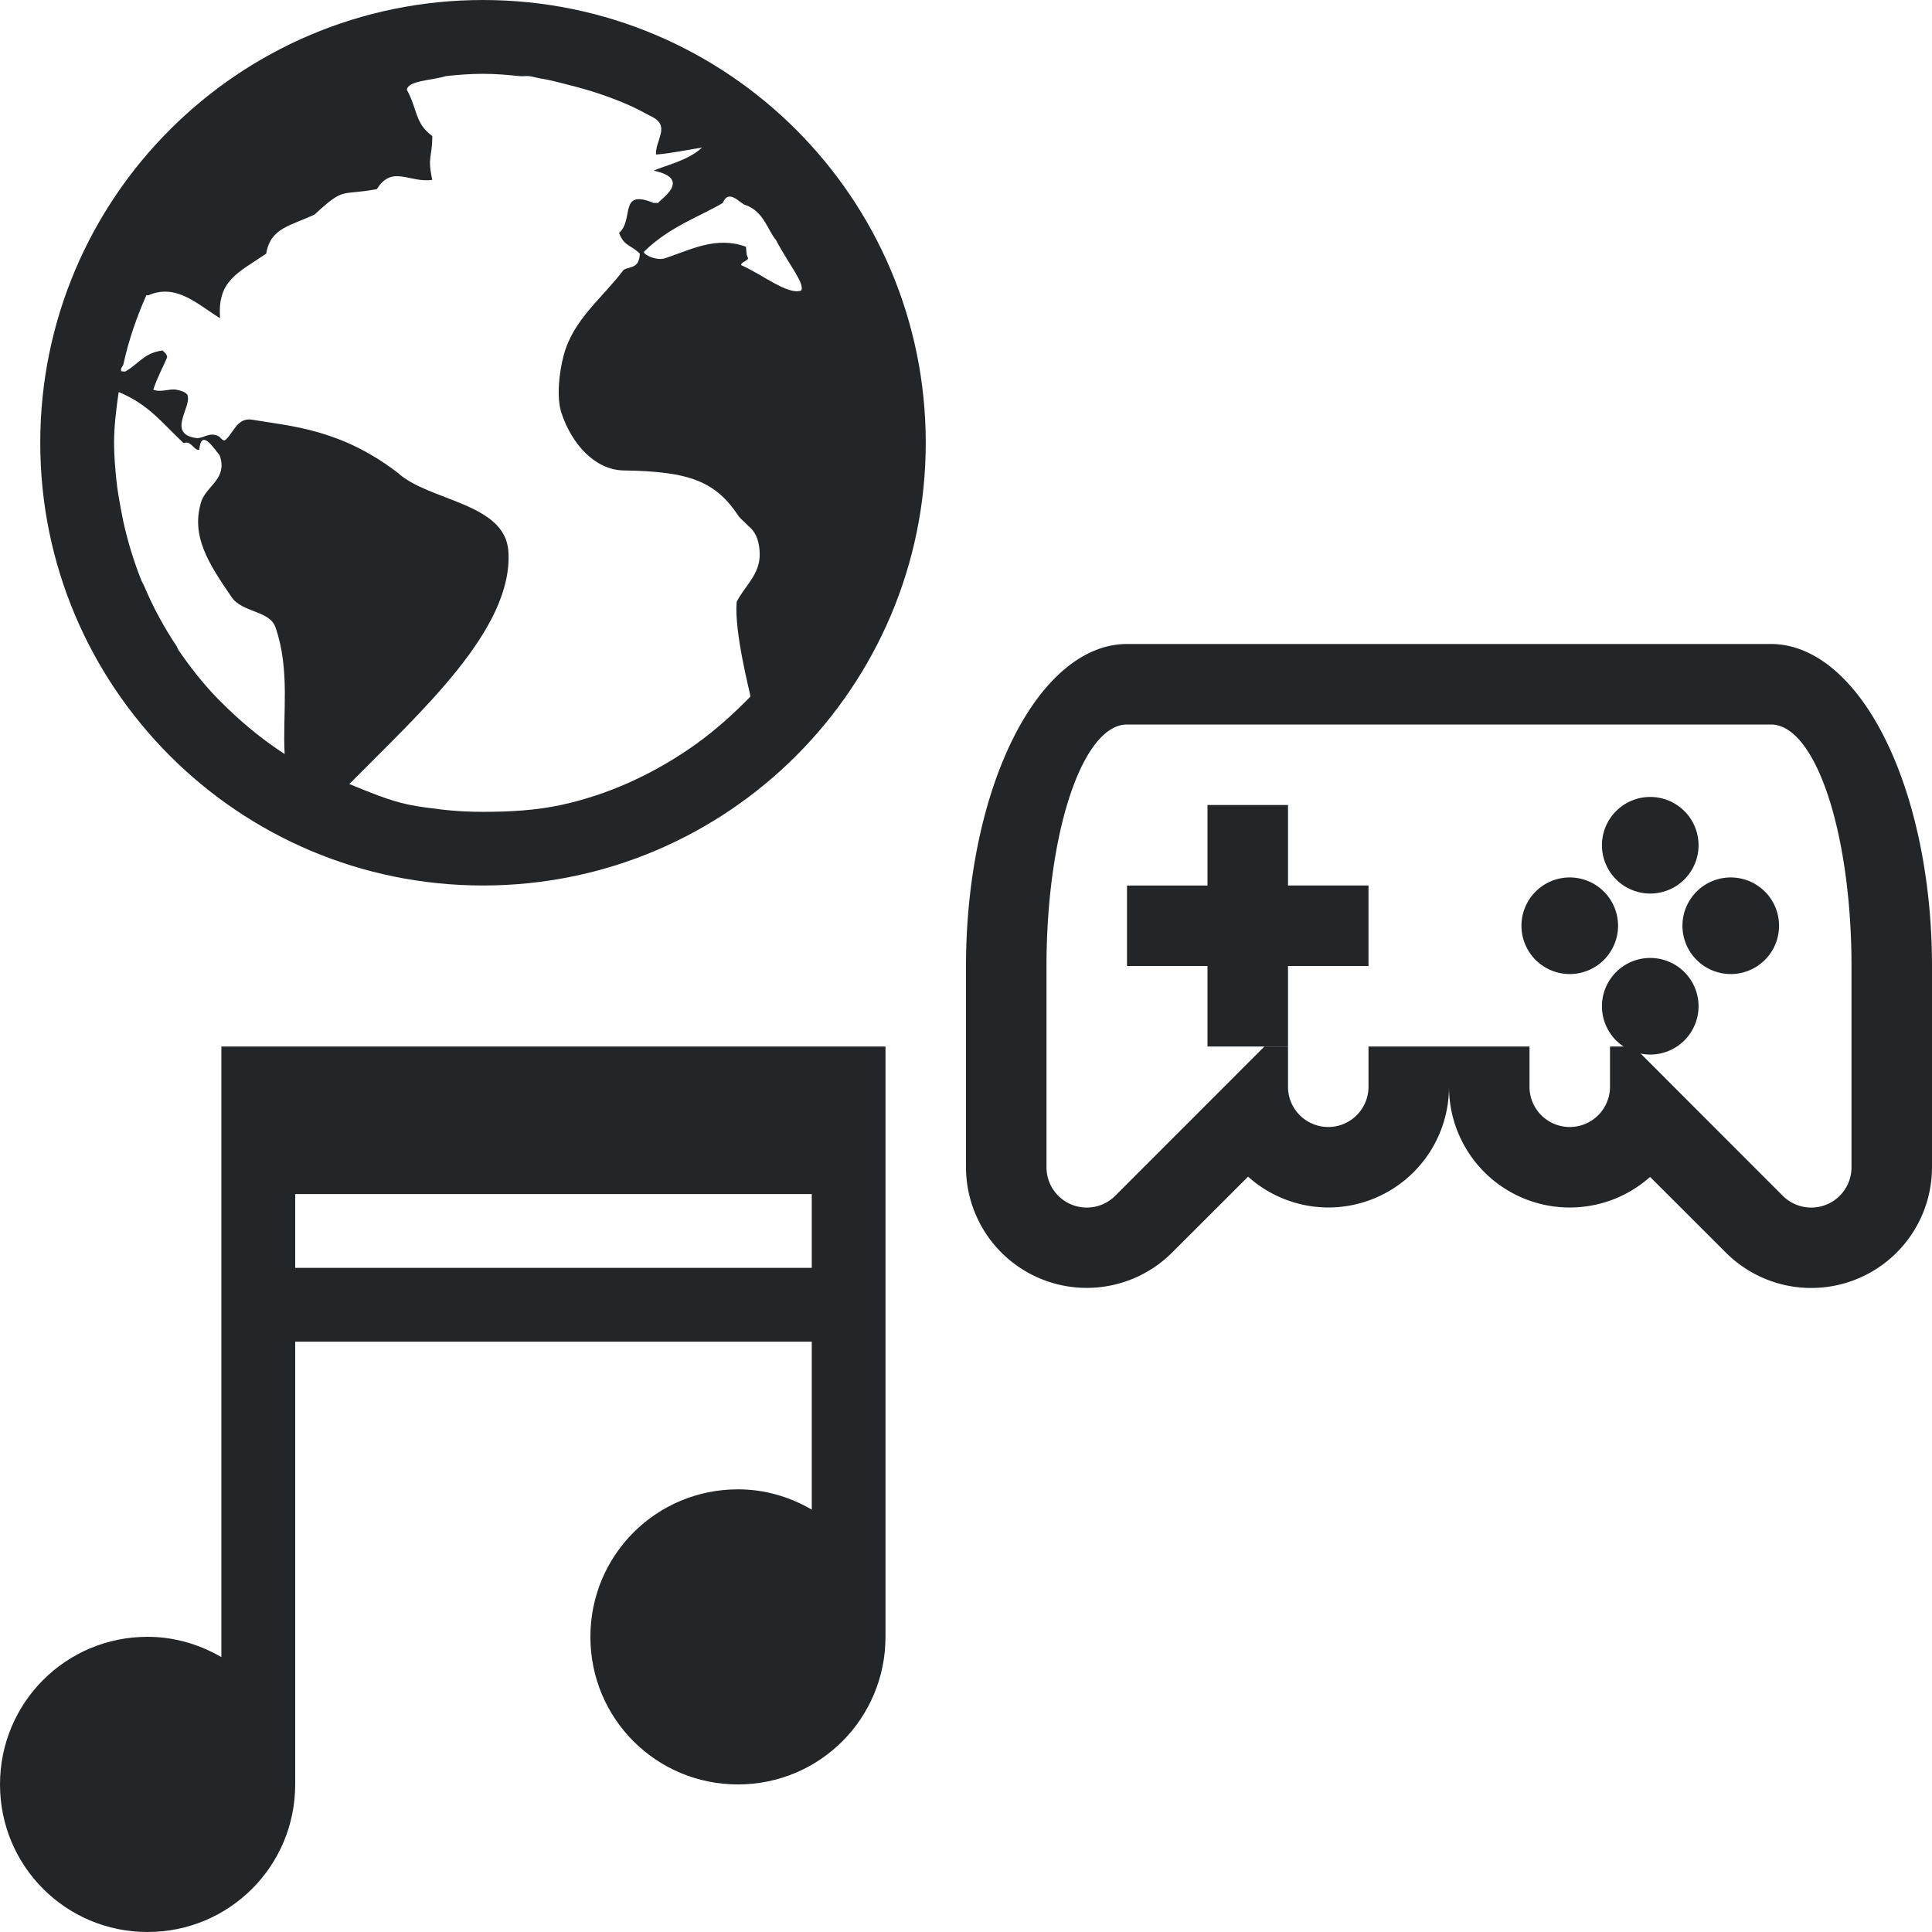 <svg xmlns="http://www.w3.org/2000/svg" viewBox="0 0 24 24">
	<defs id="defs3051">
		<style type="text/css" id="current-color-scheme">
			.ColorScheme-Text {
				color:#232629;
			}
			.ColorScheme-Highlight {
				color:#336699;
			}
		</style>
	</defs>
	<path
		d="M 6,1.4e-7 C 2.962,1.4e-7 0.5,2.462 0.5,5.5 0.5,8.538 2.962,11 6,11 9.038,11 11.5,8.538 11.5,5.5 11.5,2.462 9.038,1.4e-7 6,1.4e-7 Z m 0,0.917 c 0.158,0 0.304,0.013 0.458,0.029 0.037,0.004 0.078,-0.005 0.115,0 0.048,0.006 0.095,0.021 0.143,0.029 0.132,0.021 0.245,0.054 0.372,0.086 0.235,0.058 0.468,0.136 0.688,0.229 0.121,0.051 0.228,0.111 0.344,0.172 0.201,0.115 0.018,0.289 0.029,0.458 C 8.346,1.904 8.577,1.855 8.721,1.833 8.551,1.996 8.241,2.062 8.12,2.12 8.622,2.226 8.173,2.495 8.177,2.521 H 8.12 C 7.679,2.341 7.882,2.727 7.69,2.893 c 0.063,0.169 0.146,0.146 0.258,0.258 0,0.032 -0.008,0.084 -0.029,0.115 -0.04,0.06 -0.114,0.053 -0.172,0.086 C 7.475,3.713 7.125,3.963 7.003,4.411 6.947,4.618 6.91,4.932 6.974,5.128 7.103,5.521 7.394,5.838 7.747,5.844 c 0.824,0.012 1.144,0.136 1.432,0.573 0.03,0.038 0.078,0.073 0.115,0.115 0.122,0.095 0.14,0.244 0.143,0.344 0.008,0.263 -0.197,0.414 -0.286,0.602 -0.032,0.373 0.166,1.129 0.172,1.174 -0.027,0.029 -0.058,0.058 -0.086,0.086 -0.207,0.207 -0.444,0.408 -0.688,0.573 -0.473,0.32 -0.999,0.562 -1.576,0.688 -0.315,0.068 -0.639,0.086 -0.974,0.086 -0.174,0 -0.347,-0.009 -0.516,-0.029 C 5.35,10.039 5.214,10.024 5.083,9.997 4.824,9.944 4.58,9.835 4.339,9.74 5.223,8.845 6.381,7.813 6.315,6.846 6.274,6.244 5.321,6.225 4.94,5.872 4.228,5.328 3.612,5.295 3.135,5.214 2.94,5.18 2.899,5.391 2.792,5.471 c -0.039,0 -0.051,-0.042 -0.086,-0.057 -0.105,-0.046 -0.171,0.027 -0.258,0.029 -0.376,-0.045 -0.082,-0.37 -0.115,-0.516 0.001,-0.057 -0.107,-0.079 -0.143,-0.086 -0.086,-0.016 -0.188,0.038 -0.286,0 0.051,-0.156 0.114,-0.265 0.172,-0.401 0.004,-0.031 -0.033,-0.066 -0.057,-0.086 -0.228,0.028 -0.298,0.168 -0.458,0.258 -0.017,0.009 -0.038,-0.002 -0.057,0 0.002,-0.009 -0.002,-0.019 0,-0.029 0.004,-0.021 0.024,-0.037 0.029,-0.057 C 1.597,4.228 1.698,3.94 1.818,3.667 H 1.846 C 2.193,3.518 2.453,3.781 2.734,3.953 2.698,3.484 2.956,3.39 3.307,3.151 3.36,2.827 3.61,2.807 3.909,2.664 4.29,2.312 4.226,2.436 4.682,2.349 4.872,2.044 5.085,2.276 5.37,2.234 c -0.064,-0.291 0,-0.27 0,-0.544 C 5.15,1.527 5.19,1.363 5.055,1.117 5.063,1.001 5.357,1.001 5.542,0.945 5.694,0.929 5.843,0.917 6,0.917 Z M 9.266,2.549 C 9.49,2.631 9.538,2.864 9.638,2.979 9.798,3.285 10,3.52 9.953,3.609 9.787,3.67 9.465,3.406 9.208,3.294 9.198,3.26 9.292,3.237 9.294,3.208 9.266,3.16 9.275,3.113 9.266,3.065 8.897,2.93 8.583,3.101 8.263,3.208 8.144,3.248 7.961,3.144 8.005,3.122 8.321,2.813 8.697,2.689 8.979,2.521 9.056,2.33 9.203,2.543 9.266,2.549 Z M 1.474,4.87 c 0.374,0.154 0.538,0.383 0.802,0.63 0.016,0.009 0.033,-0.009 0.057,0 0.06,0.018 0.091,0.101 0.143,0.086 0.021,-0.273 0.187,0 0.201,0 0.012,0.031 0.049,0.053 0.057,0.086 C 2.818,5.943 2.588,6.02 2.505,6.216 2.361,6.654 2.593,7.002 2.878,7.419 3.008,7.61 3.35,7.584 3.422,7.792 3.608,8.327 3.508,8.883 3.536,9.367 3.507,9.348 3.479,9.329 3.451,9.31 3.207,9.145 2.97,8.944 2.763,8.737 2.735,8.709 2.704,8.68 2.677,8.651 2.512,8.477 2.355,8.277 2.219,8.078 2.206,8.06 2.202,8.039 2.19,8.021 2.031,7.783 1.902,7.542 1.789,7.276 1.781,7.257 1.768,7.238 1.76,7.219 1.664,6.981 1.587,6.729 1.531,6.474 1.521,6.426 1.512,6.379 1.503,6.331 1.48,6.208 1.458,6.084 1.445,5.958 1.43,5.804 1.417,5.658 1.417,5.5 c 0,-0.218 0.028,-0.42 0.057,-0.63 z"
		style="fill:currentColor"
		class="ColorScheme-Text"
	/>
	<path
		d="m 15,10 v 1 h -1 v 1 h 1 v 1 h 1 v -1 h 1 V 11 H 16 V 10 Z M 20.5,9.9 A 0.6,0.6 0 0 0 19.9,10.5 0.6,0.6 0 0 0 20.5,11.1 0.6,0.6 0 0 0 21.1,10.5 0.6,0.6 0 0 0 20.5,9.9 Z m -1,1 a 0.6,0.6 0 0 0 -0.6,0.6 0.6,0.6 0 0 0 0.6,0.6 0.6,0.6 0 0 0 0.6,-0.6 0.6,0.6 0 0 0 -0.6,-0.6 z m 2,0 a 0.6,0.6 0 0 0 -0.6,0.6 0.6,0.6 0 0 0 0.6,0.6 0.6,0.6 0 0 0 0.6,-0.6 0.6,0.6 0 0 0 -0.6,-0.6 z m -1,1 a 0.6,0.6 0 0 0 -0.6,0.6 0.6,0.6 0 0 0 0.6,0.6 0.6,0.6 0 0 0 0.6,-0.6 0.6,0.6 0 0 0 -0.6,-0.6 z"
		style="fill:currentColor"
		class="ColorScheme-Text"
	/>
	<path
		d="M 14,8 A 2,4 0 0 0 12,12 v 2.5 a 1.5,1.5 0 0 0 2.56,1.06 l 0.944,-0.943 a 1.5,1.5 0 0 0 0.996,0.383 1.5,1.5 0 0 0 1.5,-1.5 1.5,1.5 0 0 0 2.498,1.12 l 0.941,0.94 A 1.5,1.5 0 0 0 24,14.5 v -2.5 A 2,4 0 0 0 22,8 Z m 0,1 h 8 a 1,3 0 0 1 1,3 v 2.5 a 0.5,0.5 0 0 1 -0.854,0.354 L 20.293,13 H 20 v 0.5 a 0.5,0.5 0 0 1 -1,0 V 13 h -2 v 0.5 a 0.5,0.5 0 0 1 -1,0 V 13 h -0.293 l -1.853,1.854 A 0.5,0.5 0 0 1 13,14.5 v -2.5 a 1,3 0 0 1 1,-3 z"
		style="fill:currentColor"
		class="ColorScheme-Text"
	/>
	<path
		d="m 2.75,13 v 1.833 5.752 C 2.48,20.429 2.17,20.333 1.833,20.333 0.818,20.333 0,21.151 0,22.167 0,23.182 0.818,24 1.833,24 2.849,24 3.667,23.182 3.667,22.167 V 16.667 h 6.417 v 2.086 c -0.27,-0.157 -0.58,-0.252 -0.917,-0.252 -1.016,0 -1.833,0.818 -1.833,1.833 0,1.016 0.818,1.833 1.833,1.833 C 10.182,22.167 11,21.349 11,20.333 V 13 Z m 0.917,1.833 h 6.417 v 0.917 H 3.667 Z"
		style="fill:currentColor"
		class="ColorScheme-Text"
	/>
</svg>
